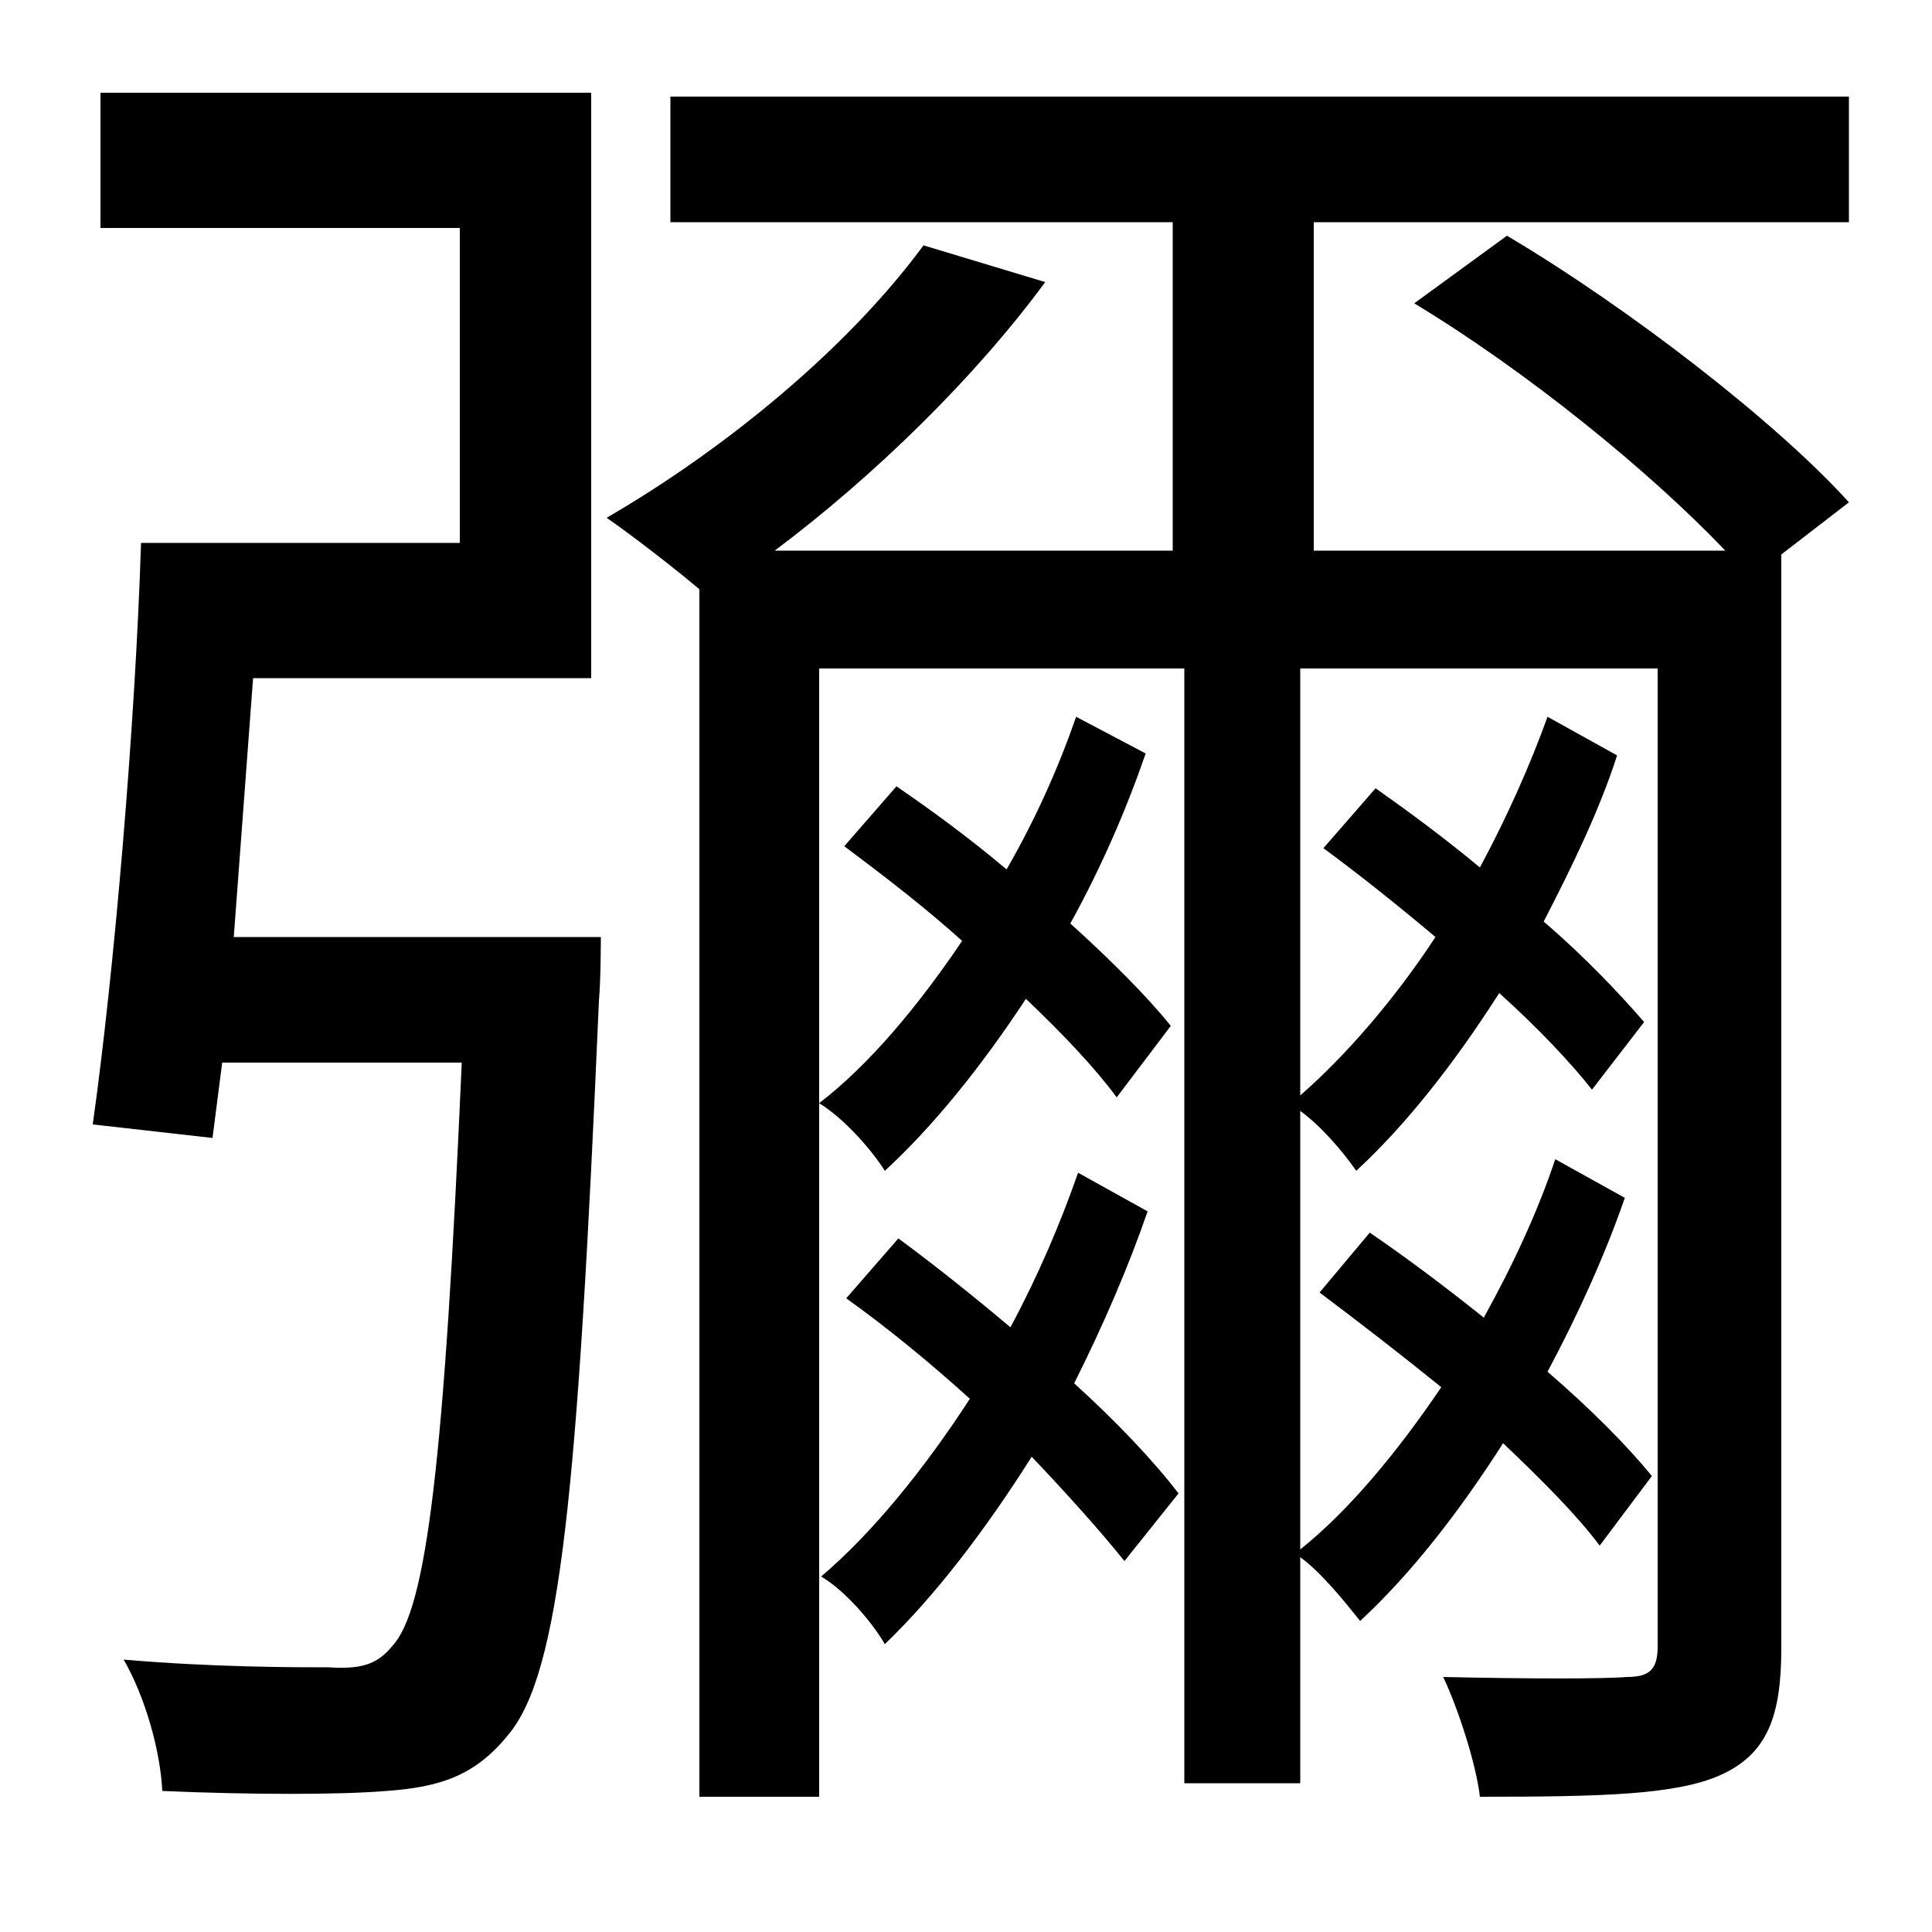 <svg xmlns="http://www.w3.org/2000/svg"
    viewBox="0 0 1000 1000">
  <!--
© 2014-2021 Adobe (http://www.adobe.com/).
Noto is a trademark of Google Inc.
This Font Software is licensed under the SIL Open Font License, Version 1.1. This Font Software is distributed on an "AS IS" BASIS, WITHOUT WARRANTIES OR CONDITIONS OF ANY KIND, either express or implied. See the SIL Open Font License for the specific language, permissions and limitations governing your use of this Font Software.
http://scripts.sil.org/OFL
  -->
<path d="M805 600C796 627 783 655 768 682 748 666 728 651 709 638L683 669C703 684 725 701 746 718 723 752 698 782 673 802L673 575C684 583 695 596 702 606 728 582 753 550 776 514 796 532 813 550 824 564L851 529C838 514 820 495 799 477 814 448 828 419 837 391L801 371C792 396 780 423 766 449 748 434 729 420 712 408L685 439C704 453 724 469 743 485 722 517 697 546 673 567L673 346 858 346 858 852C858 864 854 868 842 868 831 869 791 869 747 868 755 885 764 913 766 930 829 930 867 929 890 919 915 908 922 888 922 853L922 287 957 260C920 219 844 160 780 122L732 157C790 192 854 244 893 285L680 285 680 115 957 115 957 50 347 50 347 115 607 115 607 285 401 285C453 246 505 195 541 146L478 127C439 180 376 232 314 268 327 277 349 294 362 305L362 930 424 930 424 346 613 346 613 923 673 923 673 806C684 814 696 829 704 839 730 815 755 783 778 747 798 766 816 784 828 800L855 764C842 748 823 729 801 710 817 680 831 649 841 620ZM557 371C548 397 536 424 521 450 502 434 483 420 464 407L437 438C457 453 478 469 498 487 475 521 450 551 424 571 437 579 451 595 458 606 483 583 508 552 531 517 550 535 567 553 578 568L606 531C594 516 575 497 554 478 570 449 583 419 593 390ZM558 607C549 633 537 661 523 687 504 671 484 655 465 641L438 672C459 687 481 705 502 724 478 761 451 794 425 816 437 823 451 839 458 851 484 826 510 792 534 754 553 774 570 793 582 808L610 773C597 756 578 736 556 716 571 686 584 656 594 627ZM73 281C70 376 59 504 48 582L110 589 115 550 239 550C230 755 221 833 203 852 195 862 186 864 170 863 153 863 110 863 64 859 75 878 83 906 84 927 130 929 176 929 200 927 228 925 246 919 263 898 290 866 299 773 310 518 311 507 311 485 311 485L121 485 131 351 306 351 306 48 52 48 52 118 238 118 238 281Z"/>
</svg>